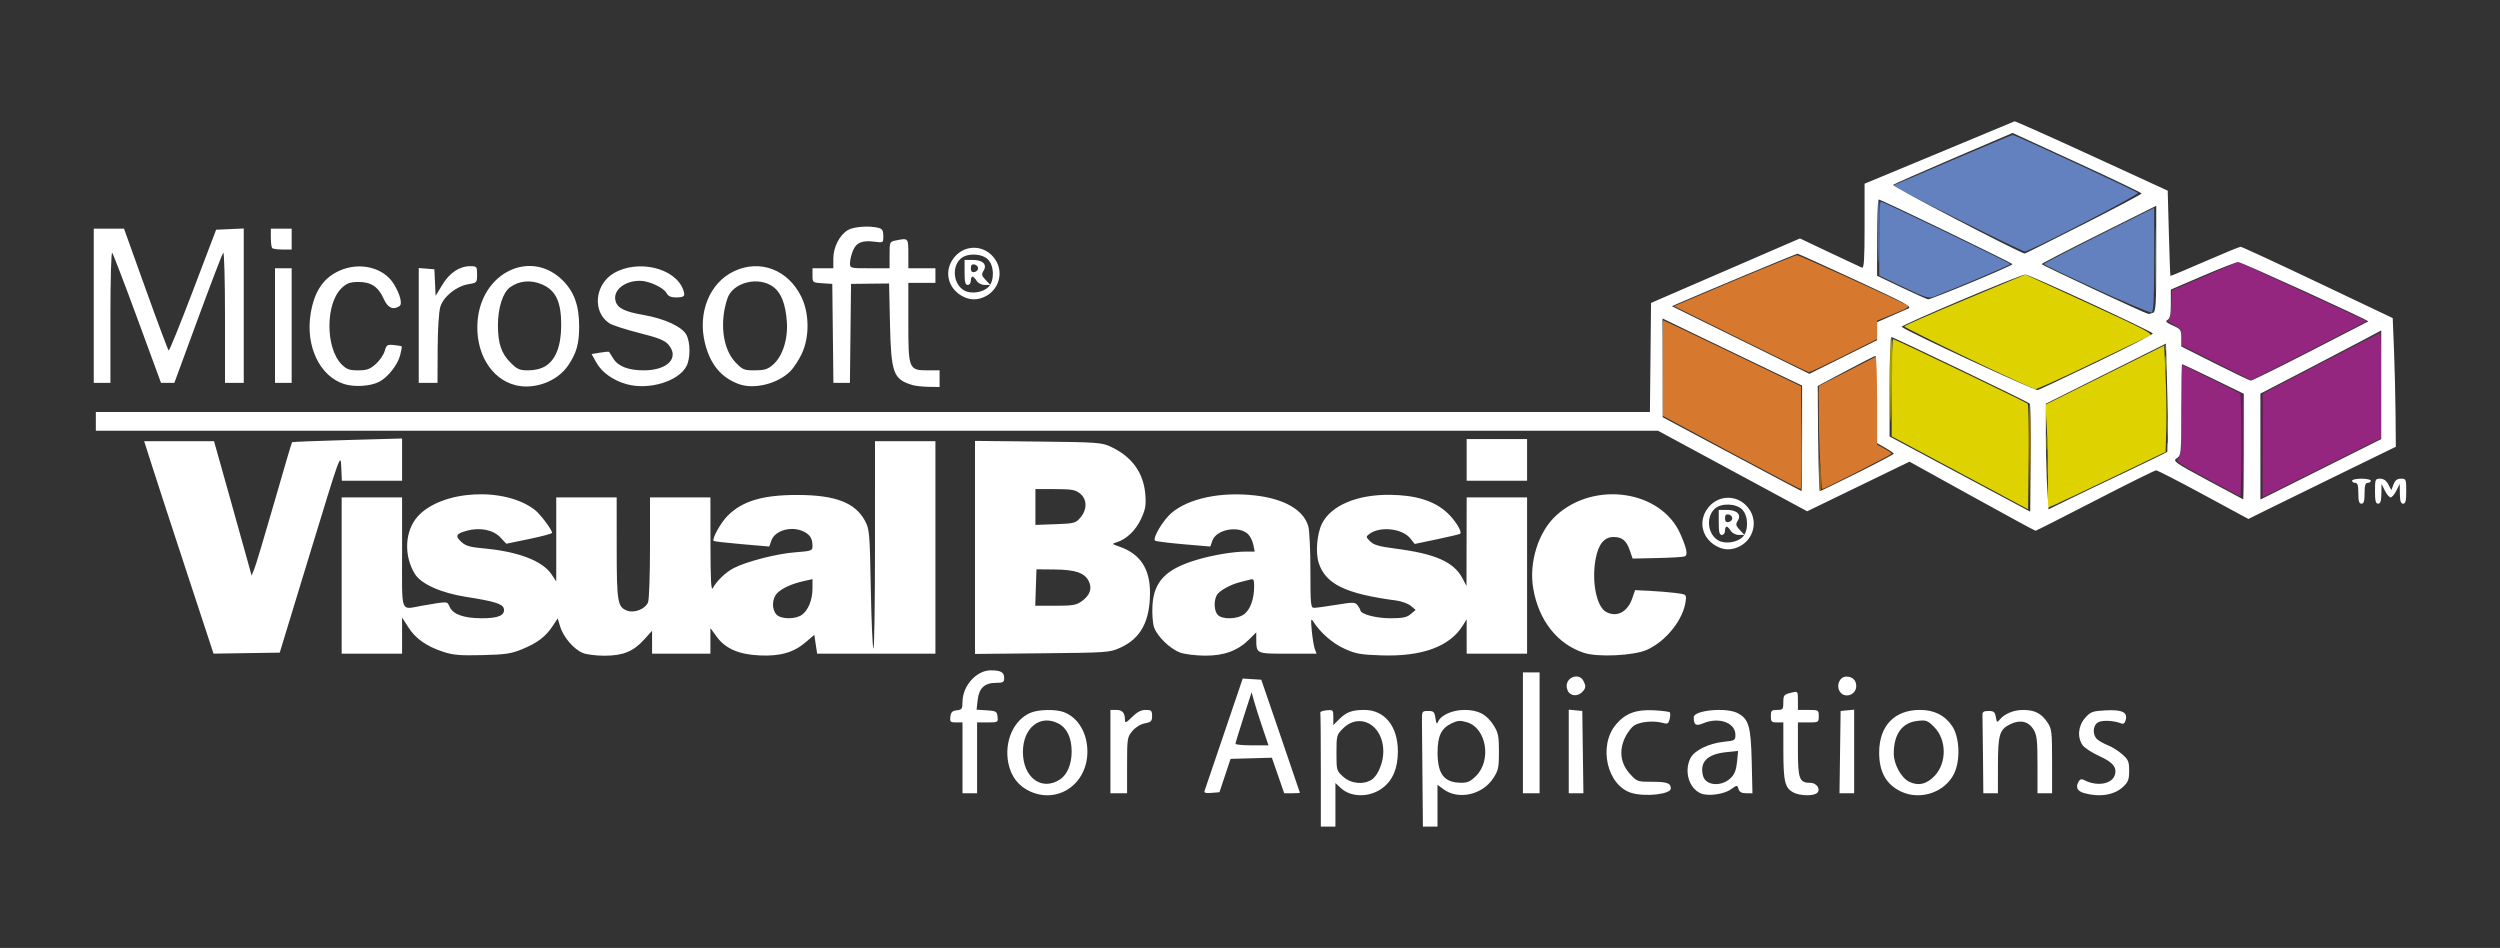 <?xml version="1.0" encoding="UTF-8" standalone="no"?>
<!-- Created with Inkscape (http://www.inkscape.org/) -->

<svg
   xmlns:dc="http://purl.org/dc/elements/1.1/"
   xmlns:cc="http://creativecommons.org/ns#"
   xmlns:rdf="http://www.w3.org/1999/02/22-rdf-syntax-ns#"
   xmlns:svg="http://www.w3.org/2000/svg"
   xmlns="http://www.w3.org/2000/svg"
   xmlns:sodipodi="http://sodipodi.sourceforge.net/DTD/sodipodi-0.dtd"
   xmlns:inkscape="http://www.inkscape.org/namespaces/inkscape"
   version="1.1"
   id="svg2"
   width="1600"
   height="606.667"
   viewBox="0 0 1600 606.667"
   sodipodi:docname="vba-logo.svg"
   inkscape:version="0.92.4 (5da689c313, 2019-01-14)">
  <rect x="0" y="0" width="1600" height="606.667" fill="#333333" stroke="none"/>
  <defs
     id="defs6" />
  <sodipodi:namedview
     pagecolor="#ffffff"
     bordercolor="#666666"
     borderopacity="1"
     objecttolerance="10"
     gridtolerance="10"
     guidetolerance="10"
     inkscape:pageopacity="0"
     inkscape:pageshadow="2"
     inkscape:window-width="1920"
     inkscape:window-height="1027"
     id="namedview4"
     showgrid="false"
     inkscape:pagecheckerboard="true"
     inkscape:zoom="0.71"
     inkscape:cx="546.7348"
     inkscape:cy="327.85695"
     inkscape:window-x="-8"
     inkscape:window-y="-8"
     inkscape:window-maximized="1"
     inkscape:current-layer="svg2" />
  <g
     id="g817"
     transform="translate(0,-0.312)">
    <path
       style="fill:#ded200;stroke-width:1.333"
       d="m 1254.333,302.915 -43.667,-23.352 V 248.448 c 0,-17.113 0.417,-31.114 0.927,-31.114 1.109,0 84.623,40.08 86.096,41.319 0.563,0.474 0.863,15.881 0.667,34.238 L 1298,326.267 Z m 56.327,2.017 c 0,-11.146 -0.373,-25.965 -0.82,-32.932 l -0.813,-12.667 38.018,-18.929 38.018,-18.929 0.897,18.929 c 0.493,10.411 0.704,25.716 0.468,34.011 l -0.429,15.082 -33.333,16.007 c -18.333,8.804 -35.283,16.836 -37.667,17.85 l -4.333,1.843 -0.01,-20.265 z m -50.951,-75.283 c -22.527,-10.807 -40.977,-20.001 -41,-20.43 -0.023,-0.43 17.4,-8.073 38.719,-16.985 l 38.762,-16.204 41.33,18.958 c 36.18,16.596 40.945,19.124 38.238,20.289 -1.7,0.732 -18.363,8.694 -37.028,17.694 -18.665,9 -34.865,16.355 -36,16.346 -1.135,-0.009 -20.495,-8.86 -43.021,-19.667 z"
       id="path835"
       inkscape:connector-curvature="0" />
    <path
       style="fill:#6281be;stroke-width:1.333"
       d="m 1341.689,185.428 c -18.504,-8.485 -33.654,-15.733 -33.667,-16.106 -0.012,-0.373 15.878,-8.622 35.311,-18.33 l 35.333,-17.652 v 33.187 c 0,25.357 -0.393,33.322 -1.667,33.758 -0.917,0.314 -16.807,-6.372 -35.311,-14.857 z m -123.339,-1.289 -15.65,-7.472 -0.017,-23.667 c -0.01,-13.017 0.433,-23.668 0.983,-23.669 1.533,-0.004 82.907,39.243 82.942,40.002 0.025,0.54 -31.639,14.026 -48.609,20.703 -3.667,1.443 -5.302,0.952 -19.65,-5.898 z m 34.075,-43.877 -41.575,-20.928 38.241,-16.334 c 21.033,-8.984 38.641,-16.334 39.13,-16.333 1.311,5.76e-4 78.91,35.932 80.039,37.061 1.077,1.077 -69.456,37.647 -72.392,37.533 -1.028,-0.04 -20.578,-9.49 -43.444,-21 z"
       id="path833"
       inkscape:connector-curvature="0" />
    <path
       style="fill:#d6792e;stroke-width:1.333"
       d="M 1107.667,289.828 1064,266.392 v -30.529 c 0,-16.791 0.218,-30.529 0.485,-30.529 0.267,0 20.217,9.497 44.333,21.103 l 43.848,21.103 0.357,32.897 c 0.196,18.093 -0.104,32.881 -0.667,32.862 -0.563,-0.019 -20.673,-10.581 -44.69,-23.471 z m 57.211,6.505 c -0.477,-9.35 -0.858,-24.2 -0.847,-33 l 0.02,-16 18.642,-9.557 18.642,-9.557 v 28.347 28.347 l 4.667,2.513 c 2.567,1.382 4.667,2.835 4.667,3.229 10e-5,0.619 -43.258,22.678 -44.471,22.678 -0.248,0 -0.841,-7.65 -1.318,-17 z M 1114,217.35 l -42.667,-21.078 5.333,-2.27 c 38.339,-16.318 72.282,-30.382 73.398,-30.411 1.206,-0.031 61.178,27.185 69.638,31.602 2.833,1.479 2.319,1.879 -7.667,5.962 l -10.703,4.376 v 5.893 5.893 l -21.318,10.675 c -11.725,5.871 -21.775,10.621 -22.333,10.555 -0.559,-0.066 -20.216,-9.604 -43.682,-21.197 z"
       id="path831"
       inkscape:connector-curvature="0" />
    <path
       style="fill:#506a9c;stroke-width:1.333"
       d="m 1379.246,166.667 c 0,-18.7 0.187,-26.35 0.417,-17 0.229,9.35 0.229,24.65 0,34 -0.229,9.35 -0.417,1.7 -0.417,-17 z m -177.656,-14.333 c -0.141,-13.383 0.193,-24.334 0.743,-24.336 0.55,-10e-4 0.844,7.349 0.652,16.333 -0.633,29.766 -1.135,32.643 -1.395,8.003 z"
       id="path829"
       inkscape:connector-curvature="0" />
    <path
       style="fill:#a69d00;stroke-width:1.333"
       d="m 1309.746,283.333 c 0.01,-4.4 0.256,-6.039 0.553,-3.643 0.297,2.396 0.291,5.996 -0.014,8 -0.304,2.004 -0.547,0.043 -0.539,-4.357 z m 77.18,2.667 c 0.027,-2.2 0.326,-2.939 0.664,-1.641 0.338,1.297 0.316,3.097 -0.049,4 -0.365,0.903 -0.642,-0.159 -0.615,-2.359 z m -177.319,-37.667 c -0.151,-17.783 0.176,-32.334 0.726,-32.335 0.55,-0.001 0.845,9.449 0.656,21 -0.653,39.831 -1.108,43.571 -1.382,11.335 z m 176.139,-15.667 c 0.013,-4.4 0.256,-6.039 0.553,-3.643 0.297,2.396 0.291,5.996 -0.013,8 -0.304,2.004 -0.547,0.043 -0.539,-4.357 z"
       id="path827"
       inkscape:connector-curvature="0" />
    <path
       style="fill:#942680;stroke-width:1.333"
       d="m 1412.834,306.903 c -17.883,-9.6 -20.83,-11.608 -19,-12.946 1.886,-1.379 2.166,-5.395 2.166,-31.072 v -29.488 l 19,9.386 19,9.386 0.373,16.582 c 0.205,9.12 0.205,23.992 0,33.048 L 1434,318.265 Z M 1448,285.449 V 252.237 l 37.377,-19.452 c 20.557,-10.699 37.657,-19.452 38,-19.452 0.343,0 0.623,15.155 0.623,33.678 v 33.678 l -38,18.986 -38,18.986 z M 1418.333,232.5 1396,221.318 v -5.294 c 0,-4.759 -0.505,-5.56 -5,-7.933 -2.75,-1.452 -4.276,-2.666 -3.392,-2.699 1.063,-0.039 1.741,-3.315 2,-9.669 l 0.392,-9.61 21.275,-9.133 21.275,-9.133 41.105,18.967 41.105,18.967 -16.381,8.537 c -9.009,4.695 -25.681,13.223 -37.047,18.95 l -20.667,10.413 z"
       id="path825"
       inkscape:connector-curvature="0" />
    <path
       style="fill:#956217;stroke-width:1.333"
       d="m 1298.665,293.065 c -0.366,-19.581 -0.205,-35.141 0.358,-34.577 0.563,0.564 0.862,16.584 0.665,35.602 l -0.358,34.577 z m -134.452,9.268 c 0.217,-12.539 0.745,-11.046 1.415,4.002 0.204,4.585 -0.079,8.335 -0.629,8.333 -0.55,-10e-4 -0.904,-5.552 -0.787,-12.336 z m 145.558,-3 c 0.01,-5.133 0.247,-7.07 0.535,-4.304 0.289,2.766 0.284,6.966 -0.011,9.333 -0.294,2.367 -0.531,0.104 -0.525,-5.03 z m 77.333,-25.333 c 0,-5.133 0.247,-7.07 0.536,-4.304 0.289,2.766 0.284,6.966 -0.013,9.333 -0.294,2.367 -0.531,0.104 -0.525,-5.03 z m -224.074,-20.667 c 0,-3.3 0.26,-4.65 0.578,-3 0.318,1.65 0.318,4.35 0,6 -0.318,1.65 -0.578,0.3 -0.578,-3 z m 222.514,-30.667 c 0,-1.833 0.303,-2.583 0.672,-1.667 0.37,0.917 0.37,2.417 0,3.333 -0.37,0.917 -0.672,0.167 -0.672,-1.667 z"
       id="path823"
       inkscape:connector-curvature="0" />
    <path
       style="fill:#6a1b5b;stroke-width:1.333"
       d="m 1434.665,285.731 c -0.366,-19.214 -0.204,-34.474 0.359,-33.91 0.563,0.564 0.862,16.285 0.665,34.935 l -0.358,33.91 z m 12.278,0.681 c -0.152,-18.84 0.173,-34.534 0.723,-34.875 0.55,-0.341 0.846,9.673 0.658,22.255 -0.639,42.725 -1.104,46.966 -1.381,12.62 z m -55.553,9.68 c -0.422,-0.683 -0.257,-1.556 0.366,-1.941 0.623,-0.385 1.133,0.173 1.133,1.241 0,2.248 -0.42,2.445 -1.499,0.7 z m -228.618,-35.537 c 0.064,-1.553 0.38,-1.869 0.806,-0.806 0.385,0.962 0.338,2.112 -0.105,2.556 -0.443,0.443 -0.758,-0.344 -0.7,-1.75 z"
       id="path821"
       inkscape:connector-curvature="0" />
    <path
       style="fill:#ffffff;stroke-width:1.333"
       d="m 845.333,493.333 c 0,-19.8 -0.15,-36.45 -0.333,-37 -0.183,-0.55 1.617,-1.188 4,-1.418 4.183,-0.403 4.333,-0.247 4.333,4.515 v 4.933 L 857,460.692 c 4.68,-4.687 8.284,-6.025 16.223,-6.025 12.985,0 21.468,10.544 21.414,26.616 -0.036,10.688 -3.22,18.326 -9.702,23.269 -8.141,6.209 -20.162,6.276 -26.773,0.149 l -3.496,-3.24 v 13.936 13.936 H 850 845.333 Z m 32.601,5.921 c 3.962,-2.596 7.399,-10.954 7.399,-17.991 0,-16.958 -15.087,-25.458 -25.934,-14.612 -3.899,3.899 -4.066,4.534 -4.066,15.483 0,11.209 0.079,11.488 4.354,15.308 5.025,4.49 12.956,5.277 18.246,1.811 z m 32.451,0.079 c -0.155,-16.5 -0.305,-33.15 -0.333,-37 -0.051,-6.9 0.005,-7 3.949,-7 3.552,0 4.077,0.523 4.685,4.667 0.509,3.466 0.926,4.069 1.622,2.341 1.736,-4.309 9.189,-7.664 17.026,-7.664 8.873,0 14.302,2.941 18.806,10.186 2.721,4.378 3.194,6.827 3.194,16.568 0,10.309 -0.369,11.989 -3.764,17.118 -6.978,10.544 -22.273,13.869 -31.709,6.893 L 920,502.587 v 13.373 13.373 h -4.667 -4.667 l -0.282,-30 z m 34.296,-2.414 c 10.068,-10.068 6.62,-30.625 -5.758,-34.334 -4.334,-1.298 -5.973,-1.195 -9.789,0.616 -6.754,3.205 -9.142,8.199 -9.086,19.004 0.071,13.676 4.265,18.981 15.086,19.08 4.068,0.037 6.049,-0.869 9.547,-4.366 z m -285.402,9.908 c -7.42,-3.37 -12.135,-9.445 -13.889,-17.89 -2.877,-13.86 3.267,-27.895 14.213,-32.469 5.163,-2.157 16.103,-2.352 21.31,-0.379 9.09,3.444 15.028,13.42 15.028,25.245 0,20.657 -18.695,33.656 -36.663,25.494 z m 19.027,-7.597 c 4.711,-3.047 7.558,-9.789 7.558,-17.897 0,-8.763 -3.014,-15.147 -8.486,-17.977 -11.718,-6.06 -22.713,2.773 -22.708,18.245 0.005,16.294 11.939,25.196 23.637,17.63 z m 366.064,8.621 c -15.798,-4.565 -21.713,-30.127 -10.151,-43.868 5.938,-7.056 12.775,-9.659 23.903,-9.097 5.334,0.269 10.068,0.859 10.52,1.311 0.452,0.452 0.428,2.387 -0.052,4.302 -0.757,3.018 -1.342,3.349 -4.398,2.491 -5.732,-1.61 -14.555,-0.828 -18.292,1.62 -1.915,1.255 -4.684,4.998 -6.153,8.319 -3.688,8.336 -2.44,16.292 3.586,22.867 4.358,4.755 4.693,4.87 14.232,4.87 9.413,0 11.705,0.833 11.749,4.271 0.046,3.627 -15.991,5.501 -24.943,2.914 z m 44.148,0.248 c -7.653,-3.289 -10.855,-14.378 -6.554,-22.695 2.514,-4.862 11.787,-9.364 21.31,-10.347 7.018,-0.724 7.393,-0.952 7.393,-4.48 0,-7.764 -10.586,-11.541 -20.609,-7.354 -4.72,1.972 -6.058,1.118 -6.058,-3.869 0,-4.478 20.729,-6.448 28.044,-2.665 7.158,3.702 8.536,8.411 9.058,30.977 l 0.471,20.333 h -4.03 c -2.87,0 -4.276,-0.774 -4.883,-2.689 -0.847,-2.67 -0.881,-2.669 -4.927,0.212 -4.457,3.174 -14.646,4.539 -19.215,2.575 z m 19.334,-10.013 c 2.272,-2.271 3.377,-5.184 3.856,-10.174 l 0.672,-6.991 -7.626,0.787 c -12.08,1.247 -17.052,6.272 -14.857,15.016 1.648,6.565 11.966,7.348 17.956,1.362 z m 40.175,9.534 c -5.65,-2.859 -6.652,-6.855 -6.673,-26.621 l -0.02,-18.333 h -4 c -3.555,0 -4,-0.444 -4,-4 0,-3.556 0.445,-4 4,-4 3.67,0 4,-0.379 4,-4.588 0,-4.999 0.252,-5.292 5.667,-6.586 3.588,-0.858 3.667,-0.748 3.667,5.149 v 6.025 h 6.667 c 6.519,0 6.667,0.089 6.667,4 0,3.911 -0.148,4 -6.667,4 h -6.667 v 17.238 c 0,19.047 0.89,21.429 8.005,21.429 4.341,0 7.011,4.781 3.804,6.813 -2.662,1.687 -10.652,1.396 -14.45,-0.525 z m 68.64,-0.721 c -9.497,-4.493 -14,-12.501 -14,-24.9 0,-17.121 9.751,-27.333 26.099,-27.333 9.108,0 15.831,3.361 20.576,10.285 4.819,7.033 5.456,21.85 1.307,30.42 -5.833,12.049 -21.585,17.393 -33.982,11.529 z m 21.586,-10.122 c 7.807,-8.376 7.613,-23.178 -0.408,-31.2 -4.191,-4.191 -5.1,-4.525 -10.63,-3.901 -9.855,1.111 -15.187,8.439 -15.207,20.903 -0.011,6.744 4.68,15.426 9.709,17.969 5.88,2.973 11.431,1.708 16.536,-3.77 z m 95.414,11.064 c -4.377,-1.264 -5.487,-3.957 -3.149,-7.646 0.82,-1.295 1.851,-1.438 3.646,-0.509 7.747,4.01 17.182,2.525 19.19,-3.02 1.807,-4.991 -0.889,-8.429 -9.767,-12.455 -4.69,-2.127 -9.516,-5.278 -10.724,-7.003 -3.527,-5.035 -2.826,-12.463 1.647,-17.469 3.505,-3.922 4.652,-4.345 13,-4.79 10.592,-0.565 14.281,1.179 12.96,6.125 -0.581,2.175 -1.453,2.82 -2.979,2.202 -4.508,-1.825 -11.884,-2.184 -14.633,-0.714 -3.545,1.897 -3.845,8.183 -0.526,11.01 1.283,1.093 4.401,2.807 6.928,3.81 2.527,1.003 6.577,3.563 9,5.691 3.881,3.408 4.406,4.661 4.406,10.529 0,5.663 -0.592,7.213 -3.952,10.352 -5.63,5.259 -15.168,6.739 -25.048,3.886 z M 616,485.333 v -22.667 h -4.089 c -3.674,0 -4.046,-0.372 -3.667,-3.667 0.331,-2.88 1.209,-3.757 4.089,-4.089 3.26,-0.375 3.667,-0.967 3.669,-5.333 0.004,-10.292 8.896,-20.245 18.086,-20.245 6.39,0 8.579,1.227 8.579,4.809 0,2.818 -0.605,3.191 -5.186,3.191 -7.325,0 -10.918,3.348 -11.778,10.973 l -0.699,6.201 6.498,0.413 c 5.978,0.38 6.532,0.707 6.92,4.08 0.411,3.573 0.249,3.667 -6.333,3.667 h -6.755 v 22.667 22.667 H 620.667 616 Z m 94.667,-4 v -26.667 h 3.857 c 3.889,0 5.476,1.925 5.476,6.642 0,1.93 0.924,1.5 4.533,-2.109 3.206,-3.206 5.744,-4.533 8.667,-4.533 3.668,0 4.133,0.433 4.133,3.852 0,3.333 -0.617,3.967 -4.586,4.712 -2.754,0.517 -5.95,2.481 -8,4.917 -3.292,3.912 -3.414,4.697 -3.414,21.955 v 17.898 H 716 710.667 Z m 60.266,25.091 c 0.342,-0.967 5.972,-17.528 12.511,-36.803 l 11.889,-35.045 5.946,0.378 5.946,0.378 12.333,36 c 6.783,19.8 12.357,36.15 12.387,36.333 0.03,0.183 -2.221,0.333 -5.002,0.333 h -5.055 l -3.943,-11.376 -3.943,-11.376 -13.225,0.376 -13.225,0.376 -3.548,10.667 -3.548,10.667 -5.073,0.424 c -3.749,0.314 -4.911,-0.034 -4.451,-1.333 z m 36.949,-40.758 c -2.172,-6.417 -4.603,-14.067 -5.401,-17 l -1.453,-5.333 -5.155,16 c -2.835,8.8 -5.166,16.45 -5.181,17 -0.014,0.55 4.736,1 10.556,1 h 10.582 z m 166.785,3.667 V 430.667 H 980 h 5.333 v 38.667 38.667 H 980 974.667 Z M 1004,481.249 v -26.751 l 4.333,0.418 4.333,0.418 0.361,26.333 0.361,26.333 H 1008.695 1004 Z m 173.638,0.418 0.361,-26.333 4.333,-0.418 4.333,-0.418 v 26.751 26.751 h -4.695 -4.695 z m 91.473,2.333 c -0.122,-13.2 -0.272,-25.05 -0.333,-26.333 -0.082,-1.727 0.925,-2.333 3.876,-2.333 3.357,0 4.094,0.613 4.667,3.875 0.625,3.563 0.833,3.69 2.583,1.579 3.118,-3.762 8.931,-6.122 15.031,-6.101 7.303,0.025 11.539,2.194 15.36,7.864 2.837,4.209 3.04,5.881 3.04,24.981 v 20.469 H 1308.667 1304 l -0.01,-18.333 c 0,-15.657 -0.375,-18.94 -2.538,-22.487 -3.191,-5.233 -8.486,-6.46 -14.78,-3.425 -6.995,3.373 -7.969,6.611 -7.991,26.578 l -0.019,17.667 H 1274 h -4.667 z m -264.844,-40.267 c -0.88,-0.88 -1.6,-2.86 -1.6,-4.4 0,-5.857 7.946,-8.417 10.62,-3.421 1.875,3.504 1.742,4.869 -0.715,7.326 -2.495,2.495 -6.09,2.71 -8.305,0.495 z m 172.976,-1.235 c -2.142,-4.003 0.371,-9.165 4.462,-9.165 3.847,0 6.295,2.333 6.295,6 0,6.042 -7.963,8.385 -10.757,3.165 z M 283.573,417.453 c -10.677,-3.516 -17.67,-8.462 -22.311,-15.78 l -3.929,-6.195 v 11.594 11.594 H 238 218.667 v -50 -50 H 238 257.333 v 35.333 c 0,40.179 -1.416,36.406 12.755,33.978 17.085,-2.926 16.001,-2.972 17.692,0.739 2.2,4.828 9.14,7.283 20.589,7.283 10.635,0 14.904,-1.844 14.098,-6.088 -0.587,-3.091 -5.836,-4.74 -24.258,-7.618 -15.917,-2.487 -28.718,-8.231 -32.693,-14.671 -7.25,-11.745 -6.445,-27.636 1.867,-36.836 15.295,-16.93 55.764,-19.122 75.014,-4.063 3.456,2.703 10.937,12.686 10.937,14.593 0,0.504 -6.595,2.283 -14.655,3.953 l -14.655,3.036 -3.77,-4.036 c -4.526,-4.845 -13.015,-6.58 -21.292,-4.351 -7.134,1.921 -7.874,3.361 -3.707,7.223 2.709,2.511 5.515,3.344 13.742,4.079 22.471,2.009 38.111,7.929 43.962,16.642 L 356,372.394 v -26.864 -26.864 h 19.333 19.333 l 0.02,32.333 c 0.021,34.921 0.542,37.961 6.884,40.191 4.666,1.641 11.593,-1.236 13.209,-5.486 C 415.45,383.938 416,368.132 416,350.58 v -31.913 h 19.333 19.333 l 0.041,30.333 c 0.03,22.858 0.403,29.676 1.512,27.667 2.599,-4.711 8.313,-10.175 13.351,-12.767 8.256,-4.247 27.496,-9.197 39.263,-10.102 10.47,-0.805 11.167,-1.047 11.167,-3.886 0,-4.827 -1.389,-7.206 -5.429,-9.295 -7.626,-3.944 -18.581,-0.998 -20.887,5.616 l -1.343,3.854 -17.519,-1.504 c -9.636,-0.827 -17.777,-1.761 -18.091,-2.076 -1.248,-1.248 4.56,-11.708 8.923,-16.071 9.558,-9.558 22.578,-13.419 45.014,-13.349 24.159,0.076 36.795,4.983 43.013,16.705 2.773,5.228 2.978,7.661 3.629,43.099 0.38,20.657 1.14,38.007 1.69,38.556 0.55,0.549 1,-29.102 1,-65.891 L 560,282.667 h 19.333 19.333 v 68 68 h -37.849 -37.849 l -0.904,-6.03 -0.904,-6.03 -5.435,4.652 c -7.796,6.673 -16.222,9.111 -29.472,8.528 -13.472,-0.593 -22.055,-4.361 -27.707,-12.164 l -3.88,-5.356 v 8.2 8.2 H 436 417.333 v -7.337 -7.337 l -5,5.546 c -6.938,7.695 -13.51,10.397 -25.376,10.433 -5.34,0.016 -11.65,-0.781 -14.021,-1.772 -5.723,-2.391 -12.436,-10.221 -14.409,-16.803 l -1.593,-5.315 -3.28,4.96 c -4.469,6.759 -9.733,10.751 -19.449,14.75 -7.059,2.905 -10.632,3.437 -25.54,3.798 -14.288,0.346 -18.697,-0.029 -25.093,-2.135 z M 513.178,393.826 C 517.266,390.962 520,384.159 520,376.851 v -5.901 l -5.461,1.227 c -7.797,1.752 -13.876,4.493 -17.089,7.706 -3.375,3.375 -3.666,10.265 -0.577,13.679 2.812,3.107 12.032,3.257 16.304,0.264 z m 242.31,24.211 c -6.56,-2.338 -14.996,-10.508 -16.943,-16.409 -0.824,-2.496 -1.265,-8.657 -0.98,-13.692 0.867,-15.339 8.435,-23.285 27.77,-29.157 10.289,-3.125 23.738,-5.421 31.833,-5.435 L 803,353.333 802.134,349.004 c -0.476,-2.381 -1.937,-5.4 -3.246,-6.709 -5.865,-5.865 -20.412,-3.304 -22.974,4.045 l -1.312,3.765 -17.293,-1.489 c -9.511,-0.819 -17.665,-1.861 -18.12,-2.316 -1.638,-1.638 5.16,-13.057 10.489,-17.619 11.024,-9.436 31.588,-13.772 53.532,-11.286 18.856,2.136 31.197,9.324 34.129,19.879 0.722,2.599 1.316,15.376 1.32,28.392 0.007,21.65 0.206,23.666 2.341,23.662 1.283,-0.003 7.688,-0.874 14.233,-1.937 10.998,-1.785 12.03,-1.76 13.624,0.338 0.949,1.248 1.744,2.652 1.767,3.118 0.125,2.506 9.931,5.152 19.096,5.152 8.046,0 10.595,-0.518 13.132,-2.667 L 906,390.666 l -3.057,-2.594 c -1.682,-1.426 -5.882,-2.968 -9.333,-3.425 -32.464,-4.302 -45.138,-10.434 -49.618,-24.008 -2.185,-6.622 -1.134,-18.924 2.168,-25.377 5.877,-11.483 22.356,-18.453 43.174,-18.261 16.428,0.151 27.989,3.638 36.291,10.945 5.31,4.674 10.32,12.555 8.889,13.983 -0.282,0.282 -6.948,1.862 -14.813,3.512 l -14.3,3 -2.72,-3.458 c -5.058,-6.43 -19.351,-8.073 -26.165,-3.007 -2.445,1.818 -2.435,1.948 0.375,4.797 2.28,2.312 5.714,3.294 16.301,4.665 25.445,3.295 37.237,8.505 42.708,18.87 l 2.652,5.023 0.059,-28.333 0.059,-28.333 H 958 977.333 v 50 50 H 958 938.667 l -0.005,-11 -0.005,-11 -2.484,4 c -8.367,13.472 -26.036,19.951 -52.061,19.09 -13.517,-0.447 -16.485,-0.985 -23.775,-4.314 -7.633,-3.485 -15.318,-10.227 -19.985,-17.53 -1.364,-2.135 -1.504,-1.085 -0.814,6.088 0.459,4.767 1.336,10.017 1.948,11.667 l 1.114,3 h -18.478 c -20.5,0 -20.056,0.217 -20.104,-9.825 L 804,405.017 l -4.333,4.321 c -7.425,7.404 -16.088,10.642 -28.333,10.59 -5.867,-0.025 -12.997,-0.876 -15.846,-1.892 z m 40.954,-24.764 c 3.808,-2.996 6.207,-9.821 6.218,-17.696 0.007,-4.224 -0.389,-4.972 -2.326,-4.397 -1.283,0.381 -4.133,1.107 -6.333,1.612 -6.195,1.424 -13.766,5.611 -15.289,8.457 -2.038,3.809 -1.672,10.265 0.717,12.655 3.08,3.08 12.75,2.72 17.012,-0.632 z m 217.421,24.907 c -17.116,-5.579 -29.061,-20.672 -32.588,-41.18 -2.899,-16.857 3.338,-36.553 14.877,-46.978 24.535,-22.166 66.912,-15.819 79.209,11.862 4.219,9.499 5.022,13.683 2.789,14.54 -1.008,0.387 -8.908,0.855 -17.557,1.041 l -15.725,0.338 -1.793,-5.235 c -2.168,-6.332 -4.891,-8.568 -10.43,-8.568 -5.959,0 -9.68,4.578 -11.45,14.085 -2.668,14.327 0.561,30.572 6.732,33.875 6.82,3.65 13.663,0.112 16.685,-8.627 l 1.844,-5.333 9.147,0.443 c 5.031,0.244 12.429,0.846 16.439,1.338 7.15,0.877 7.283,0.972 6.834,4.89 -1.364,11.915 -12.42,25.932 -24.876,31.538 -8.258,3.717 -31.308,4.848 -40.138,1.97 z m -893.753,-49.86 c -9.107,-27.676 -19.098,-58.27 -22.203,-67.987 l -5.645,-17.667 h 22.361 22.361 l 10.762,38.333 c 5.919,21.083 11.32,40.433 12.001,43 l 1.239,4.667 1.703,-4 c 0.936,-2.2 6.673,-21.309 12.749,-42.464 6.075,-21.155 11.238,-38.652 11.471,-38.882 0.234,-0.23 16.175,-0.856 35.425,-1.392 l 35,-0.974 v 13.522 13.522 h -19.272 -19.272 l -0.394,-8.886 c -0.393,-8.866 -0.438,-8.743 -19.879,55 l -19.485,63.886 -21.182,0.32 -21.182,0.32 z M 624,350.662 v -68.172 l 40.333,0.421 c 37.702,0.394 40.729,0.604 46.401,3.229 13.652,6.317 21.154,16.642 22.279,30.662 0.549,6.835 0.098,9.441 -2.683,15.515 -3.371,7.364 -9.375,13.135 -15.664,15.058 -3.214,0.982 -3.147,1.083 1.879,2.825 C 729.661,354.746 736,364.298 736,379.512 c 0,18.402 -5.919,29.411 -18.99,35.319 -6.841,3.092 -8.042,3.178 -50.01,3.585 l -43,0.417 z m 68.22,34.514 c 5.42,-3.859 6.958,-8.32 4.505,-13.064 -2.714,-5.249 -8.522,-7.197 -21.86,-7.33 l -11.532,-0.116 -0.385,11.667 -0.385,11.667 h 12.846 c 10.947,0 13.432,-0.417 16.811,-2.823 z m -0.77,-53.584 c 4.464,-5.192 4.337,-11.851 -0.297,-15.496 -2.986,-2.349 -5.386,-2.763 -16,-2.763 h -12.487 v 11.462 11.462 l 12.784,-0.462 c 12.091,-0.437 12.958,-0.665 16,-4.203 z m 406.281,17.795 c -8.093,-4.934 -10.567,-14.481 -5.785,-22.323 6.659,-10.921 21.449,-10.921 28.108,0 4.88,8.004 1.853,18.502 -6.596,22.871 -5.365,2.774 -10.576,2.593 -15.727,-0.548 z m 17.522,-5.382 c 3.956,-3.956 3.798,-13.547 -0.291,-17.635 -3.936,-3.936 -13.379,-4.218 -17.464,-0.521 -5.972,5.404 -4.585,16.767 2.501,20.491 4.34,2.281 11.777,1.142 15.254,-2.335 z M 1100,334.667 v -8 h 5.17 c 6.501,0 9.468,2.938 6.983,6.916 -1.447,2.317 -1.261,3.152 1.313,5.892 l 2.999,3.192 h -3.554 c -2.111,0 -4.231,-1.083 -5.22,-2.667 -0.916,-1.467 -2.121,-2.667 -2.678,-2.667 -0.557,0 -1.013,1.2 -1.013,2.667 0,1.481 -0.889,2.667 -2,2.667 -1.556,0 -2,-1.778 -2,-8 z m 8.667,-2.667 c 0,-1.08 -1.05,-2.166 -2.333,-2.413 -1.637,-0.315 -2.333,0.405 -2.333,2.413 0,2.008 0.696,2.728 2.333,2.413 1.283,-0.247 2.333,-1.333 2.333,-2.413 z m 153.372,-14.114 -39.962,-22.1 -32.746,15.872 -32.746,15.872 -47.719,-25.765 -47.719,-25.765 H 561.24 61.333 v -6 -6 H 558.645 1055.956 l 0.355,-34.909 0.355,-34.909 L 1080,184.073 c 12.833,-5.56 34.278,-14.844 47.656,-20.632 l 24.322,-10.524 19.011,9.024 c 10.456,4.963 19.761,9.321 20.678,9.684 1.3,0.515 1.667,-5.317 1.667,-26.543 V 117.878 L 1241,98.077 c 26.217,-10.89 47.967,-19.943 48.333,-20.118 0.367,-0.174 22.567,9.74 49.333,22.032 l 48.667,22.349 0.737,27.163 c 0.405,14.94 0.855,27.271 1,27.403 0.145,0.132 10.013,-4.008 21.93,-9.2 11.917,-5.192 22.267,-9.447 23,-9.454 0.733,-0.008 22.933,10.255 49.333,22.807 l 48,22.821 0.824,20.393 c 0.453,11.216 0.903,29.747 1,41.18 l 0.176,20.787 -35,17.066 c -19.25,9.386 -40.481,19.784 -47.181,23.105 l -12.181,6.039 -28.754,-15.558 c -15.815,-8.557 -29.448,-15.558 -30.297,-15.558 -0.849,0 -18.397,8.7 -38.997,19.333 -20.6,10.633 -37.785,19.33 -38.189,19.326 -0.404,-0.004 -18.717,-9.952 -40.696,-22.107 z m 36.985,-59.292 c -1.497,-1.345 -87.288,-42.593 -88.588,-42.593 -0.606,0 -1.101,14.324 -1.101,31.831 v 31.831 l 45,24.044 45,24.044 0.356,-34.119 c 0.196,-18.766 -0.104,-34.533 -0.667,-35.038 z m 61.644,43.778 c 13.933,-6.601 25.784,-12.416 26.334,-12.921 0.551,-0.506 0.606,-16.293 0.123,-35.083 l -0.879,-34.164 -38.456,19.237 -38.456,19.237 v 19.788 c 0,10.883 0.386,26.097 0.858,33.808 l 0.858,14.02 12.142,-5.96 c 6.678,-3.278 23.542,-11.36 37.475,-17.962 z M 1436,286.156 v -33.844 l -19.476,-9.489 c -10.712,-5.219 -19.712,-9.489 -20,-9.489 -0.288,0 -0.524,13.127 -0.524,29.171 0,28.371 -0.079,29.223 -2.867,31.074 -2.717,1.804 -1.69,2.539 19.667,14.066 12.394,6.689 22.684,12.206 22.867,12.259 0.183,0.053 0.333,-15.133 0.333,-33.748 z m 88,-39.597 v -34.766 l -13.667,7.27 c -7.517,3.998 -24.917,13.093 -38.667,20.211 l -25,12.941 v 33.897 33.897 L 1485.333,300.667 1524,281.324 Z m -370.667,34.309 V 247.069 L 1135,238.314 c -10.083,-4.815 -30.183,-14.477 -44.667,-21.471 L 1064,204.127 l 0.048,31.603 0.048,31.603 44.285,23.628 c 24.357,12.995 44.435,23.645 44.618,23.667 0.183,0.021 0.333,-15.171 0.333,-33.76 z m 35.324,22.15 c 12.839,-6.407 23.338,-11.957 23.333,-12.333 -0.01,-0.376 -2.406,-2.052 -5.333,-3.724 l -5.323,-3.04 V 255.96 c 0,-15.378 -0.45,-27.924 -1,-27.88 -0.55,0.044 -9.1,4.396 -19,9.672 l -18,9.591 0.048,7.662 c 0.225,36.163 0.727,59.662 1.276,59.662 0.361,0 11.161,-5.242 24,-11.649 z m 153.582,-71.009 c 19.669,-9.463 35.663,-17.686 35.543,-18.273 -0.267,-1.31 -79.006,-37.735 -81.572,-37.735 -3.067,0 -80.129,32.607 -79.136,33.484 3.425,3.026 85.307,41.029 87.146,40.446 1.242,-0.394 18.35,-8.459 38.019,-17.922 z m 136.298,-6.858 c 20.238,-10.367 36.962,-18.983 37.165,-19.147 0.716,-0.577 -81.265,-38.004 -83.245,-38.004 -1.104,0 -11.259,3.969 -22.566,8.819 l -20.558,8.819 v 9.115 c 0,6.866 -0.512,9.402 -2.077,10.277 -1.642,0.919 -0.943,1.674 3.333,3.602 5.052,2.278 5.41,2.803 5.41,7.923 v 5.483 l 21.667,10.905 c 11.917,5.998 22.208,10.939 22.87,10.981 0.662,0.042 17.762,-8.406 38,-18.773 z m -277.204,-12.882 v -5.769 l 8.333,-3.671 c 4.583,-2.019 9.769,-4.263 11.524,-4.988 2.821,-1.164 -1.054,-3.279 -33.421,-18.245 -20.136,-9.311 -36.973,-16.929 -37.414,-16.929 -0.67,0 -60.476,24.955 -75.689,31.582 l -4.667,2.033 44,21.642 44,21.641 21.667,-10.763 21.667,-10.763 z m 176.558,-11.744 c 1.847,-0.709 2.109,-5.023 2.109,-34.664 v -33.854 l -36.667,18.319 c -20.167,10.075 -36.667,18.632 -36.667,19.015 0,0.656 66.32,31.65 68.224,31.884 0.49,0.06 1.84,-0.255 3,-0.7 z m -116.224,-19.443 c 14.483,-6.019 26.333,-11.275 26.332,-11.679 -9e-4,-0.805 -84.046,-41.437 -85.666,-41.415 -0.55,0.007 -1,10.994 -1,24.414 v 24.4 L 1217,184.276 c 8.617,4.111 16.267,7.537 17,7.612 0.733,0.075 13.183,-4.788 27.667,-10.807 z m 71.835,-37.284 c 20.441,-10.379 37.157,-19.229 37.147,-19.667 -0.013,-0.438 -18.593,-9.331 -41.295,-19.762 l -41.278,-18.965 -37.704,16.107 c -20.737,8.859 -38.233,16.602 -38.879,17.207 -0.857,0.802 81.026,43.4 84.343,43.878 0.276,0.04 17.226,-8.419 37.667,-18.798 z m 175.832,172.204 c 0,-5.037 -0.489,-6.667 -2,-6.667 -1.1,0 -2,-0.6 -2,-1.333 0,-0.733 2.7,-1.333 6,-1.333 3.3,0 6,0.6 6,1.333 0,0.733 -0.9,1.333 -2,1.333 -1.511,0 -2,1.63 -2,6.667 0,5.037 -0.489,6.667 -2,6.667 -1.511,0 -2,-1.63 -2,-6.667 z M 1520,314.667 c 0,-7.617 0.158,-8 3.291,-8 2.232,0 3.914,1.18 5.226,3.667 l 1.936,3.667 1.407,-3.667 c 1.021,-2.66 2.331,-3.667 4.774,-3.667 3.226,0 3.366,0.335 3.366,8 0,6.222 -0.444,8 -2,8 -1.485,0 -2.022,-1.63 -2.085,-6.333 l -0.085,-6.333 -2.157,4.333 c -1.186,2.383 -2.839,4.333 -3.673,4.333 -0.834,0 -2.487,-1.95 -3.673,-4.333 l -2.157,-4.333 -0.085,6.333 c -0.064,4.703 -0.6,6.333 -2.085,6.333 -1.556,0 -2,-1.778 -2,-8 z m -581.333,-20 V 281.333 H 958 977.333 v 13.333 13.333 H 958 938.667 Z M 220.154,246.064 c -15.561,-5.026 -24.688,-24.218 -21.355,-44.908 2.286,-14.198 7.998,-22.808 18.24,-27.497 13.002,-5.953 28.403,-2.27 34.974,8.362 4.065,6.578 5.688,12.923 3.637,14.225 -4.215,2.677 -7.513,1.115 -10.129,-4.799 -3.382,-7.645 -8.26,-10.807 -16.479,-10.681 -5.166,0.079 -7.18,0.841 -10.421,3.946 -10.412,9.975 -10.377,38.405 0.06,48.842 3.152,3.152 4.898,3.781 10.503,3.781 5.553,0 7.507,-0.689 11.231,-3.958 2.48,-2.177 5.074,-5.927 5.765,-8.333 1.149,-4.001 1.651,-4.336 5.872,-3.914 2.538,0.253 4.804,0.643 5.036,0.865 0.232,0.223 -0.244,2.873 -1.056,5.89 -1.647,6.116 -7.88,13.947 -13.354,16.778 -5.589,2.89 -15.925,3.534 -22.523,1.402 z m 109.633,0.733 c -15.851,-4.052 -25.918,-21.394 -24.095,-41.504 2.807,-30.957 34.286,-45.674 54.493,-25.475 7.333,7.33 10.485,16.184 10.474,29.425 -0.009,11.134 -1.653,16.964 -7.028,24.939 -6.892,10.223 -21.664,15.729 -33.844,12.616 z m 19.266,-12.147 c 6.599,-4.024 10.051,-12.889 10.115,-25.983 0.074,-14.918 -3.332,-22.376 -11.962,-26.194 -7.277,-3.219 -14.701,-2.63 -20.701,1.642 -4.686,3.337 -7.841,13.192 -7.831,24.46 0.011,11.473 2.182,17.928 7.982,23.728 4.442,4.442 5.788,5.029 11.52,5.025 4.142,-0.003 8.077,-0.972 10.876,-2.679 z m 52.018,11.549 c -8.749,-2.445 -15.878,-7.543 -19.422,-13.888 l -3.018,-5.403 5.441,-0.919 c 2.993,-0.506 5.582,-0.71 5.755,-0.454 0.173,0.256 1.379,2.166 2.681,4.244 3.155,5.036 9.662,7.555 19.516,7.555 15.405,0 23.081,-8.142 15.643,-16.594 -2.329,-2.647 -6.493,-4.289 -18.618,-7.345 -8.59,-2.165 -17.17,-4.953 -19.068,-6.197 -10.987,-7.199 -9.412,-24.845 2.859,-32.037 15.36,-9.002 39.106,-3.447 44.324,10.368 1.642,4.348 0.925,5.137 -4.672,5.137 -3.093,0 -4.839,-0.825 -5.885,-2.78 -1.87,-3.495 -11.216,-7.819 -16.982,-7.857 -9.86,-0.066 -17.397,6.046 -15.716,12.745 1.184,4.717 5.626,6.971 17.989,9.13 13.614,2.377 24.752,7.571 27.459,12.806 2.54,4.912 2.539,15.005 -10e-4,19.918 -5.049,9.764 -24.121,15.529 -38.282,11.571 z m 71.673,-0.112 c -11.2,-4.152 -18.115,-12.494 -21.513,-25.954 -4.943,-19.578 2.88,-38.936 18.715,-46.31 16.579,-7.72 34.43,-0.888 42.896,16.416 5.18,10.587 5.314,25.774 0.323,36.428 -1.89,4.033 -5.175,9.071 -7.3,11.196 -8.118,8.113 -23.271,11.876 -33.121,8.224 z m 21.746,-12.142 c 6.287,-5.29 9.944,-16.54 9.084,-27.945 -0.828,-10.99 -3.512,-18.043 -8.301,-21.809 -9.407,-7.4 -26.196,-3.367 -29.736,7.143 -5.129,15.224 -3.003,32.278 5.083,40.779 4.619,4.855 5.489,5.221 12.405,5.221 6.02,0 8.205,-0.646 11.465,-3.389 z m 89.433,12.791 c -12.237,-3.713 -13.639,-7.576 -14.339,-39.532 l -0.558,-25.463 -12.179,0.13 -12.179,0.13 -0.357,31.667 -0.357,31.667 h -5.285 -5.285 l -0.357,-31.667 -0.357,-31.667 -6.333,-0.406 c -6.251,-0.401 -6.333,-0.466 -6.333,-5 v -4.594 h 6.667 6.667 v -6.152 c 0,-7.346 3.972,-15.136 9.331,-18.302 3.744,-2.212 13.895,-2.92 19.669,-1.373 2.34,0.627 3,1.769 3,5.188 0,4.334 -0.06,4.376 -5.253,3.68 -8.167,-1.095 -11.994,0.425 -14.168,5.63 -1.052,2.517 -1.912,6.096 -1.912,7.953 0,3.376 10e-4,3.376 12.667,3.376 h 12.667 v -8.5 c 0,-8.453 0.023,-8.505 4.167,-9.333 7.83,-1.566 7.833,-1.563 7.833,8.5 v 9.333 H 590 h 8.667 v 4.667 4.667 H 590 581.333 v 25.333 c 0,30.087 0.239,30.667 12.667,30.667 h 7.333 v 5.333 5.333 l -7,-0.115 c -3.85,-0.063 -8.535,-0.58 -10.411,-1.15 z M 60,196 v -49.333 h 9.684 9.684 l 13.902,38.744 c 7.646,21.309 14.255,38.962 14.687,39.229 0.431,0.267 7.438,-17.018 15.569,-38.411 l 14.785,-38.895 8.845,-0.394 L 156,146.545 v 49.394 49.394 h -6 -6 v -42.267 c 0,-23.247 -0.508,-41.697 -1.129,-41 -0.621,0.697 -7.912,19.717 -16.203,42.267 l -15.075,41 h -4.275 -4.275 l -15.064,-41 c -8.285,-22.55 -15.57,-41.57 -16.188,-42.267 -0.618,-0.697 -1.124,17.753 -1.124,41 v 42.267 H 65.333 60 Z m 116,12.667 v -36.667 h 5.333 5.333 v 36.667 36.667 H 181.333 176 Z m 92,-0.081 v -36.747 l 5,0.414 5,0.414 0.401,8.494 0.401,8.494 4.266,-7.037 c 4.702,-7.756 10.989,-11.951 17.911,-11.951 4.189,0 4.354,0.202 4.354,5.318 0,5.197 -0.124,5.337 -5.485,6.195 -7.725,1.235 -16.065,7.951 -18.049,14.533 -0.932,3.09 -1.637,14.295 -1.697,26.955 L 280,245.333 h -6 -6 V 208.586 Z M 615.065,189.387 c -8.093,-4.934 -10.567,-14.481 -5.785,-22.323 6.659,-10.921 21.449,-10.921 28.108,0 4.88,8.004 1.853,18.502 -6.595,22.871 -5.365,2.774 -10.576,2.593 -15.727,-0.548 z m 17.522,-5.382 c 3.956,-3.956 3.798,-13.547 -0.291,-17.635 -3.936,-3.936 -13.379,-4.218 -17.464,-0.521 -5.972,5.404 -4.585,16.767 2.501,20.491 4.34,2.281 11.777,1.142 15.254,-2.335 z m -15.254,-9.339 v -8 h 5.17 c 6.501,0 9.468,2.938 6.983,6.916 -1.447,2.317 -1.261,3.152 1.313,5.892 l 2.999,3.192 h -3.554 c -2.11,0 -4.231,-1.083 -5.22,-2.667 -0.916,-1.467 -2.121,-2.667 -2.678,-2.667 -0.557,0 -1.013,1.2 -1.013,2.667 0,1.481 -0.889,2.667 -2,2.667 -1.556,0 -2,-1.778 -2,-8 z M 626,172 c 0,-1.08 -1.05,-2.166 -2.333,-2.413 -1.637,-0.315 -2.333,0.405 -2.333,2.413 0,2.008 0.696,2.728 2.333,2.413 C 624.95,174.166 626,173.08 626,172 Z m -451.778,-12.889 c -0.489,-0.489 -0.889,-3.489 -0.889,-6.667 v -5.778 H 180 h 6.667 v 6.667 6.667 h -5.778 c -3.178,0 -6.178,-0.4 -6.667,-0.889 z"
       id="path819"
       inkscape:connector-curvature="0" />
  </g>
</svg>
